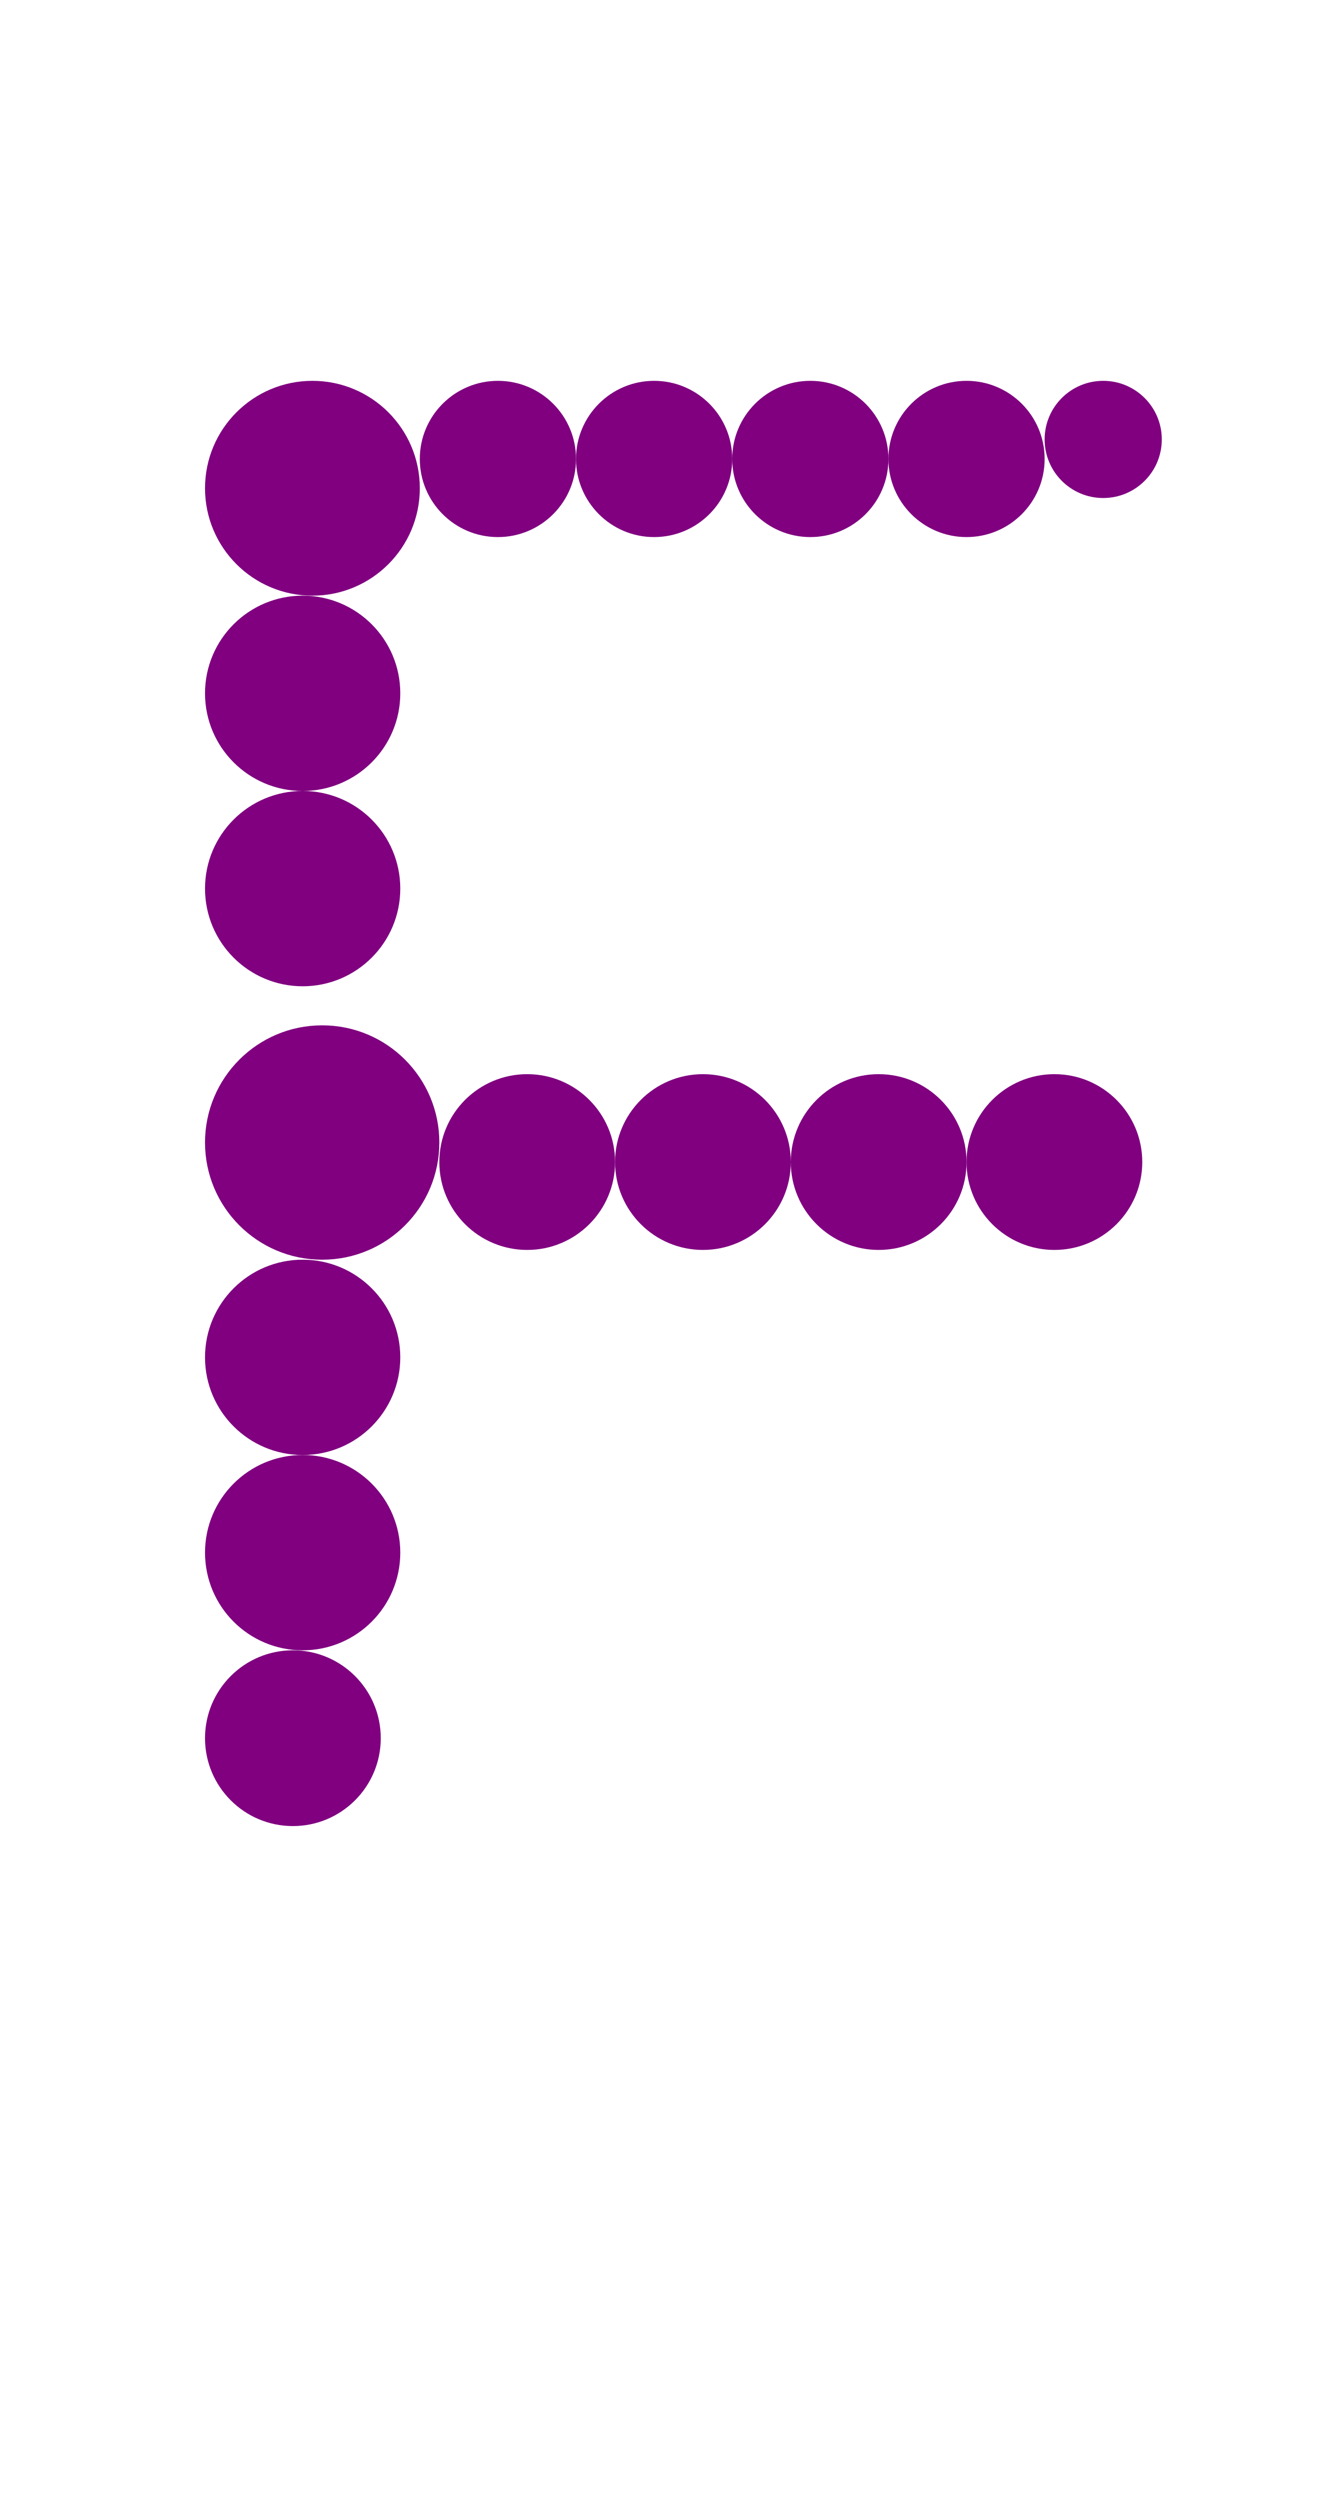 <?xml version="1.0"?>
<svg width="135" height="256">
  <circle cx="33" cy="117" r="12" fill="#800080" />
  <circle cx="32" cy="50" r="11" fill="#800080" />
  <circle cx="31" cy="71" r="10" fill="#800080" />
  <circle cx="31" cy="91" r="10" fill="#800080" />
  <circle cx="31" cy="139" r="10" fill="#800080" />
  <circle cx="31" cy="159" r="10" fill="#800080" />
  <circle cx="30" cy="178" r="9" fill="#800080" />
  <circle cx="54" cy="119" r="9" fill="#800080" />
  <circle cx="72" cy="119" r="9" fill="#800080" />
  <circle cx="90" cy="119" r="9" fill="#800080" />
  <circle cx="108" cy="119" r="9" fill="#800080" />
  <circle cx="51" cy="47" r="8" fill="#800080" />
  <circle cx="67" cy="47" r="8" fill="#800080" />
  <circle cx="83" cy="47" r="8" fill="#800080" />
  <circle cx="99" cy="47" r="8" fill="#800080" />
  <circle cx="113" cy="45" r="6" fill="#800080" />
</svg>
